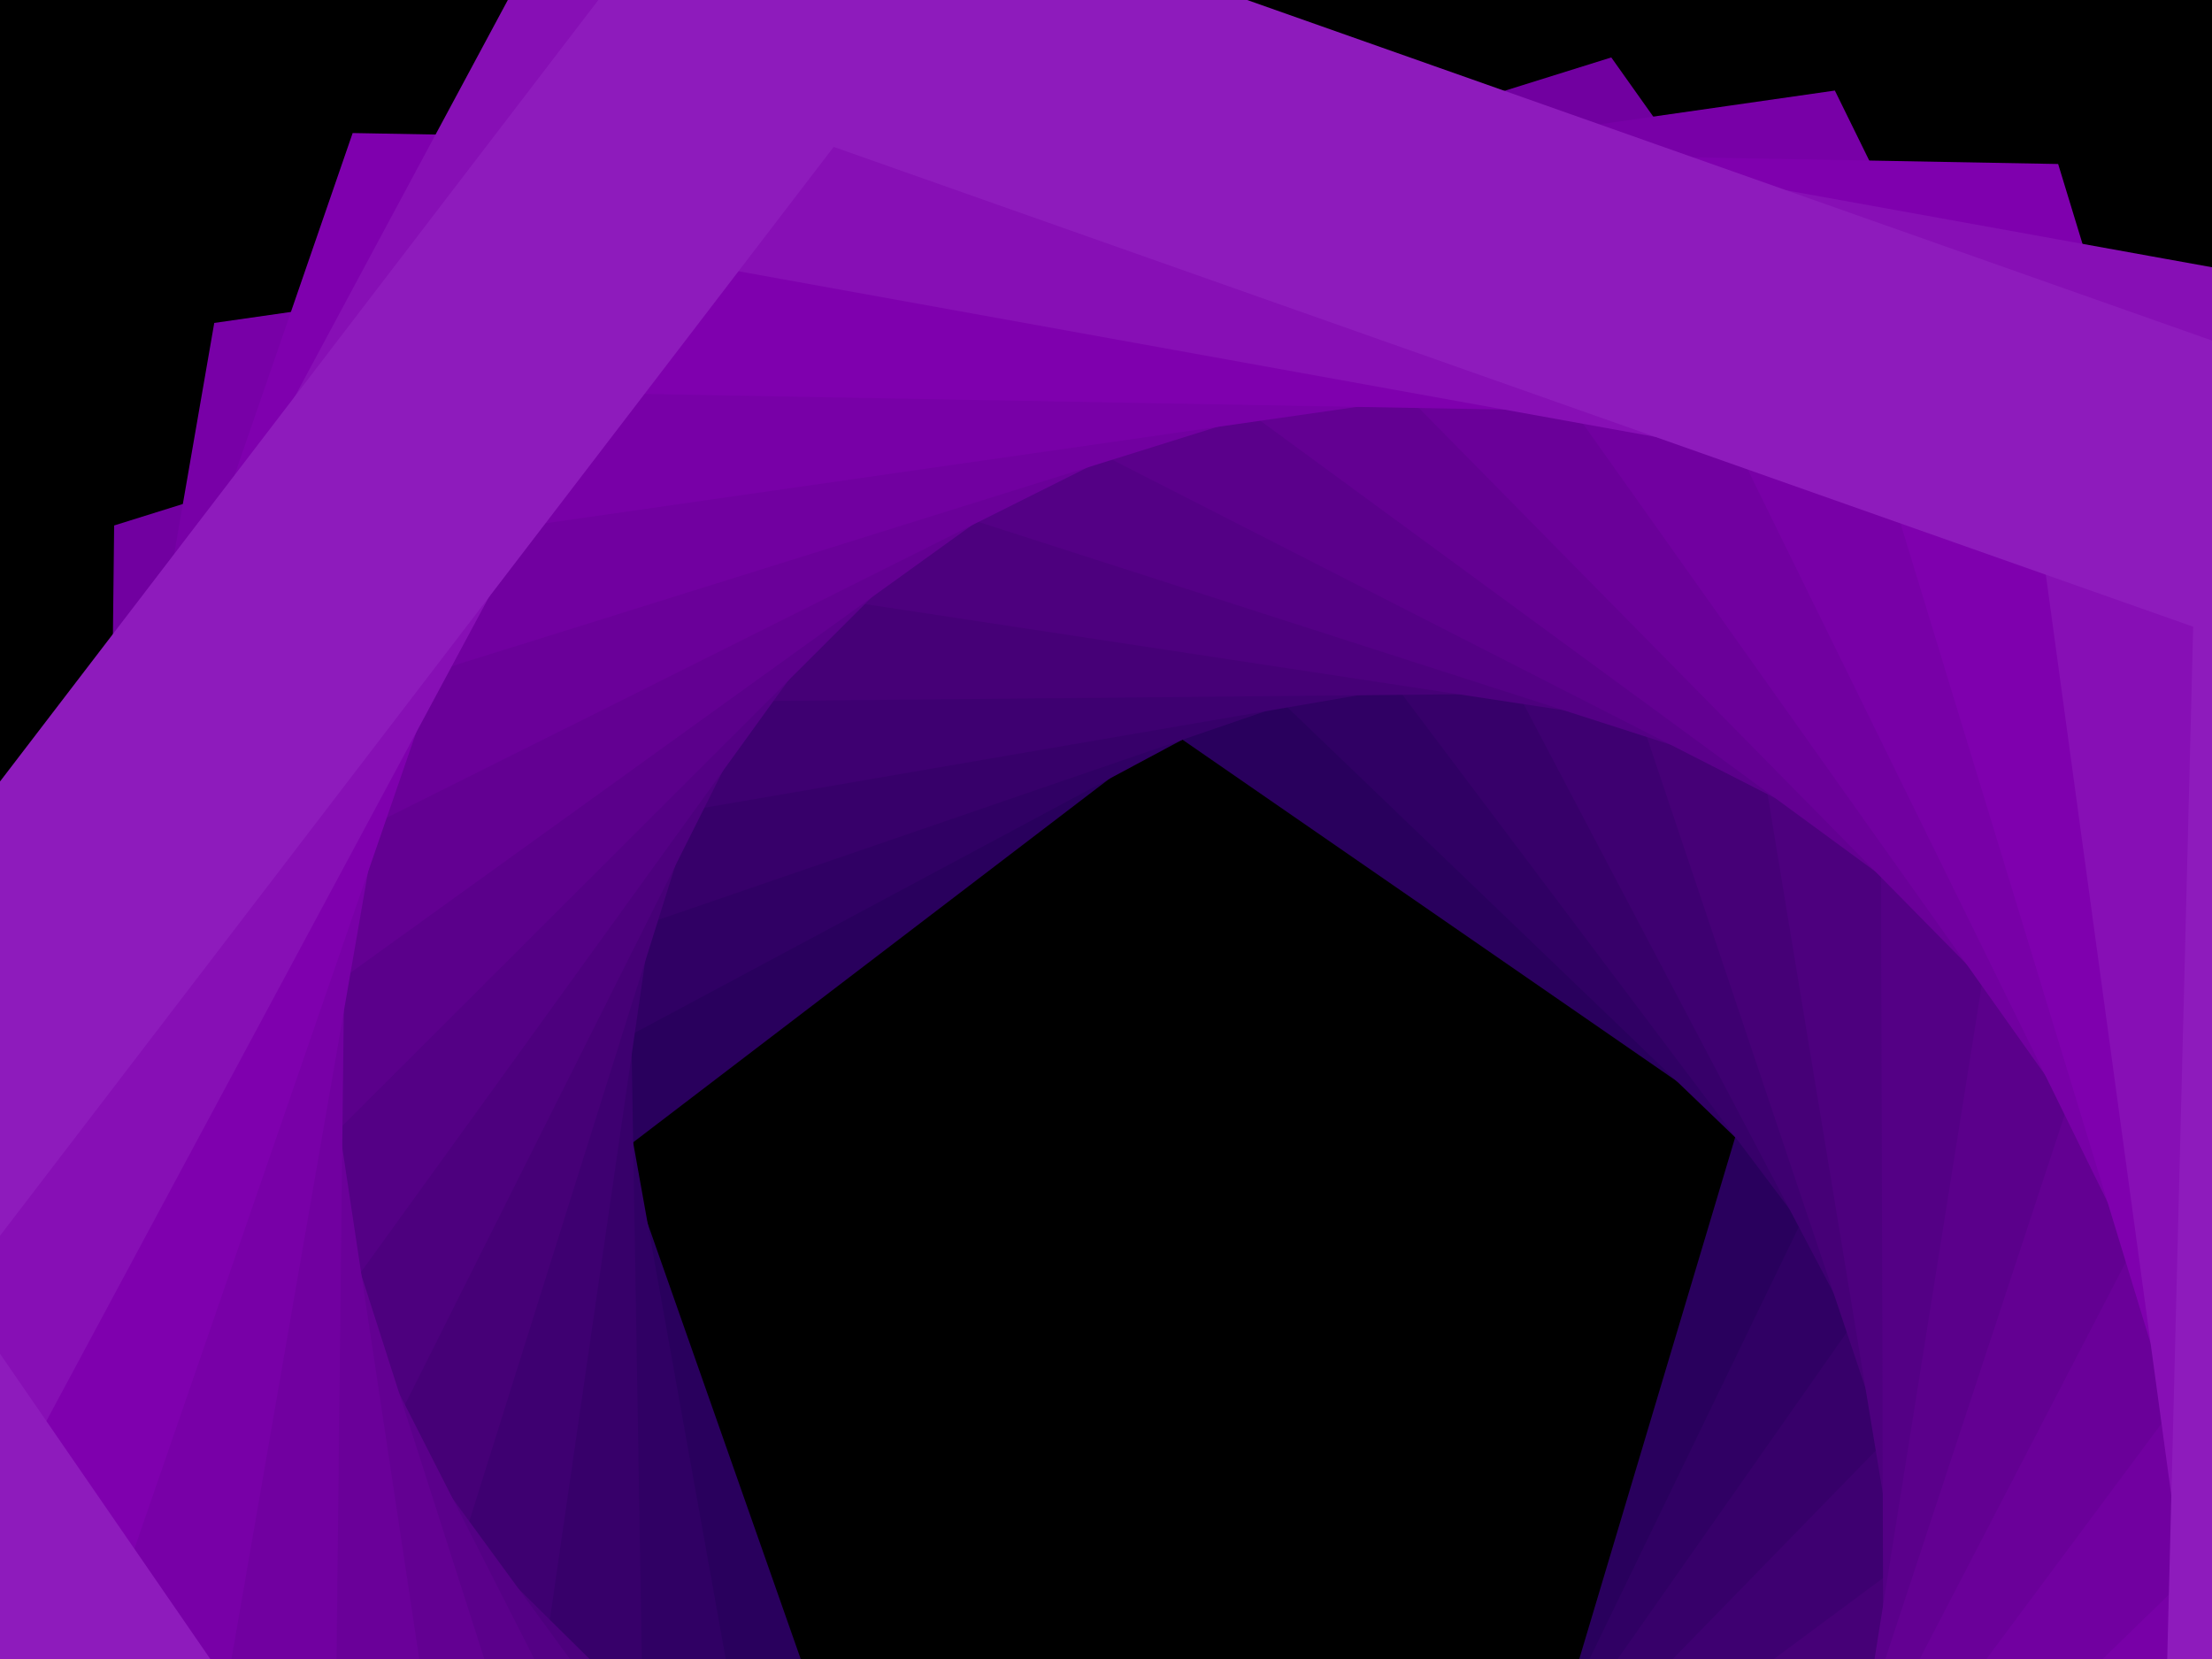 ﻿<svg xmlns='http://www.w3.org/2000/svg' viewBox='0 0 2000 1500'><rect fill='#000000' width='2000' height='1500'/><defs><path fill='none' stroke-width='100' stroke-opacity='1' id='a' d='M0.74-509.63l485.39 352.65l-185.4 570.61h-599.97l-185.4-570.61L0.74-509.63 M0.74-510.87l-486.56 353.51l185.85 571.99h601.42L487.3-157.36L0.74-510.87L0.74-510.87z'/></defs><g  transform='' style='transform-origin:center'><g  transform='rotate(55.44 0 0)' style='transform-origin:center'><g  transform='rotate(-147.2 0 0)' style='transform-origin:center'><g transform='translate(1000 750)'><use  stroke='#000' href='#a' transform='rotate(9.2 0 0) scale(1.092)'/><use  stroke='#29005d' href='#a' transform='rotate(18.4 0 0) scale(1.184)'/><use  stroke='#300064' href='#a' transform='rotate(27.6 0 0) scale(1.276)'/><use  stroke='#37006a' href='#a' transform='rotate(36.8 0 0) scale(1.368)'/><use  stroke='#3e0071' href='#a' transform='rotate(46 0 0) scale(1.46)'/><use  stroke='#460077' href='#a' transform='rotate(55.2 0 0) scale(1.552)'/><use  stroke='#4d007e' href='#a' transform='rotate(64.4 0 0) scale(1.644)'/><use  stroke='#540085' href='#a' transform='rotate(73.6 0 0) scale(1.736)'/><use  stroke='#5b008b' href='#a' transform='rotate(82.8 0 0) scale(1.828)'/><use  stroke='#630092' href='#a' transform='rotate(92 0 0) scale(1.92)'/><use  stroke='#6a0099' href='#a' transform='rotate(101.2 0 0) scale(2.012)'/><use  stroke='#7100a0' href='#a' transform='rotate(110.4 0 0) scale(2.104)'/><use  stroke='#7800a7' href='#a' transform='rotate(119.6 0 0) scale(2.196)'/><use  stroke='#7f00ae' href='#a' transform='rotate(128.8 0 0) scale(2.288)'/><use  stroke='#870fb5' href='#a' transform='rotate(138 0 0) scale(2.38)'/><use  stroke='#8E1BBC' href='#a' transform='rotate(147.2 0 0) scale(2.472)'/></g></g></g></g></svg>